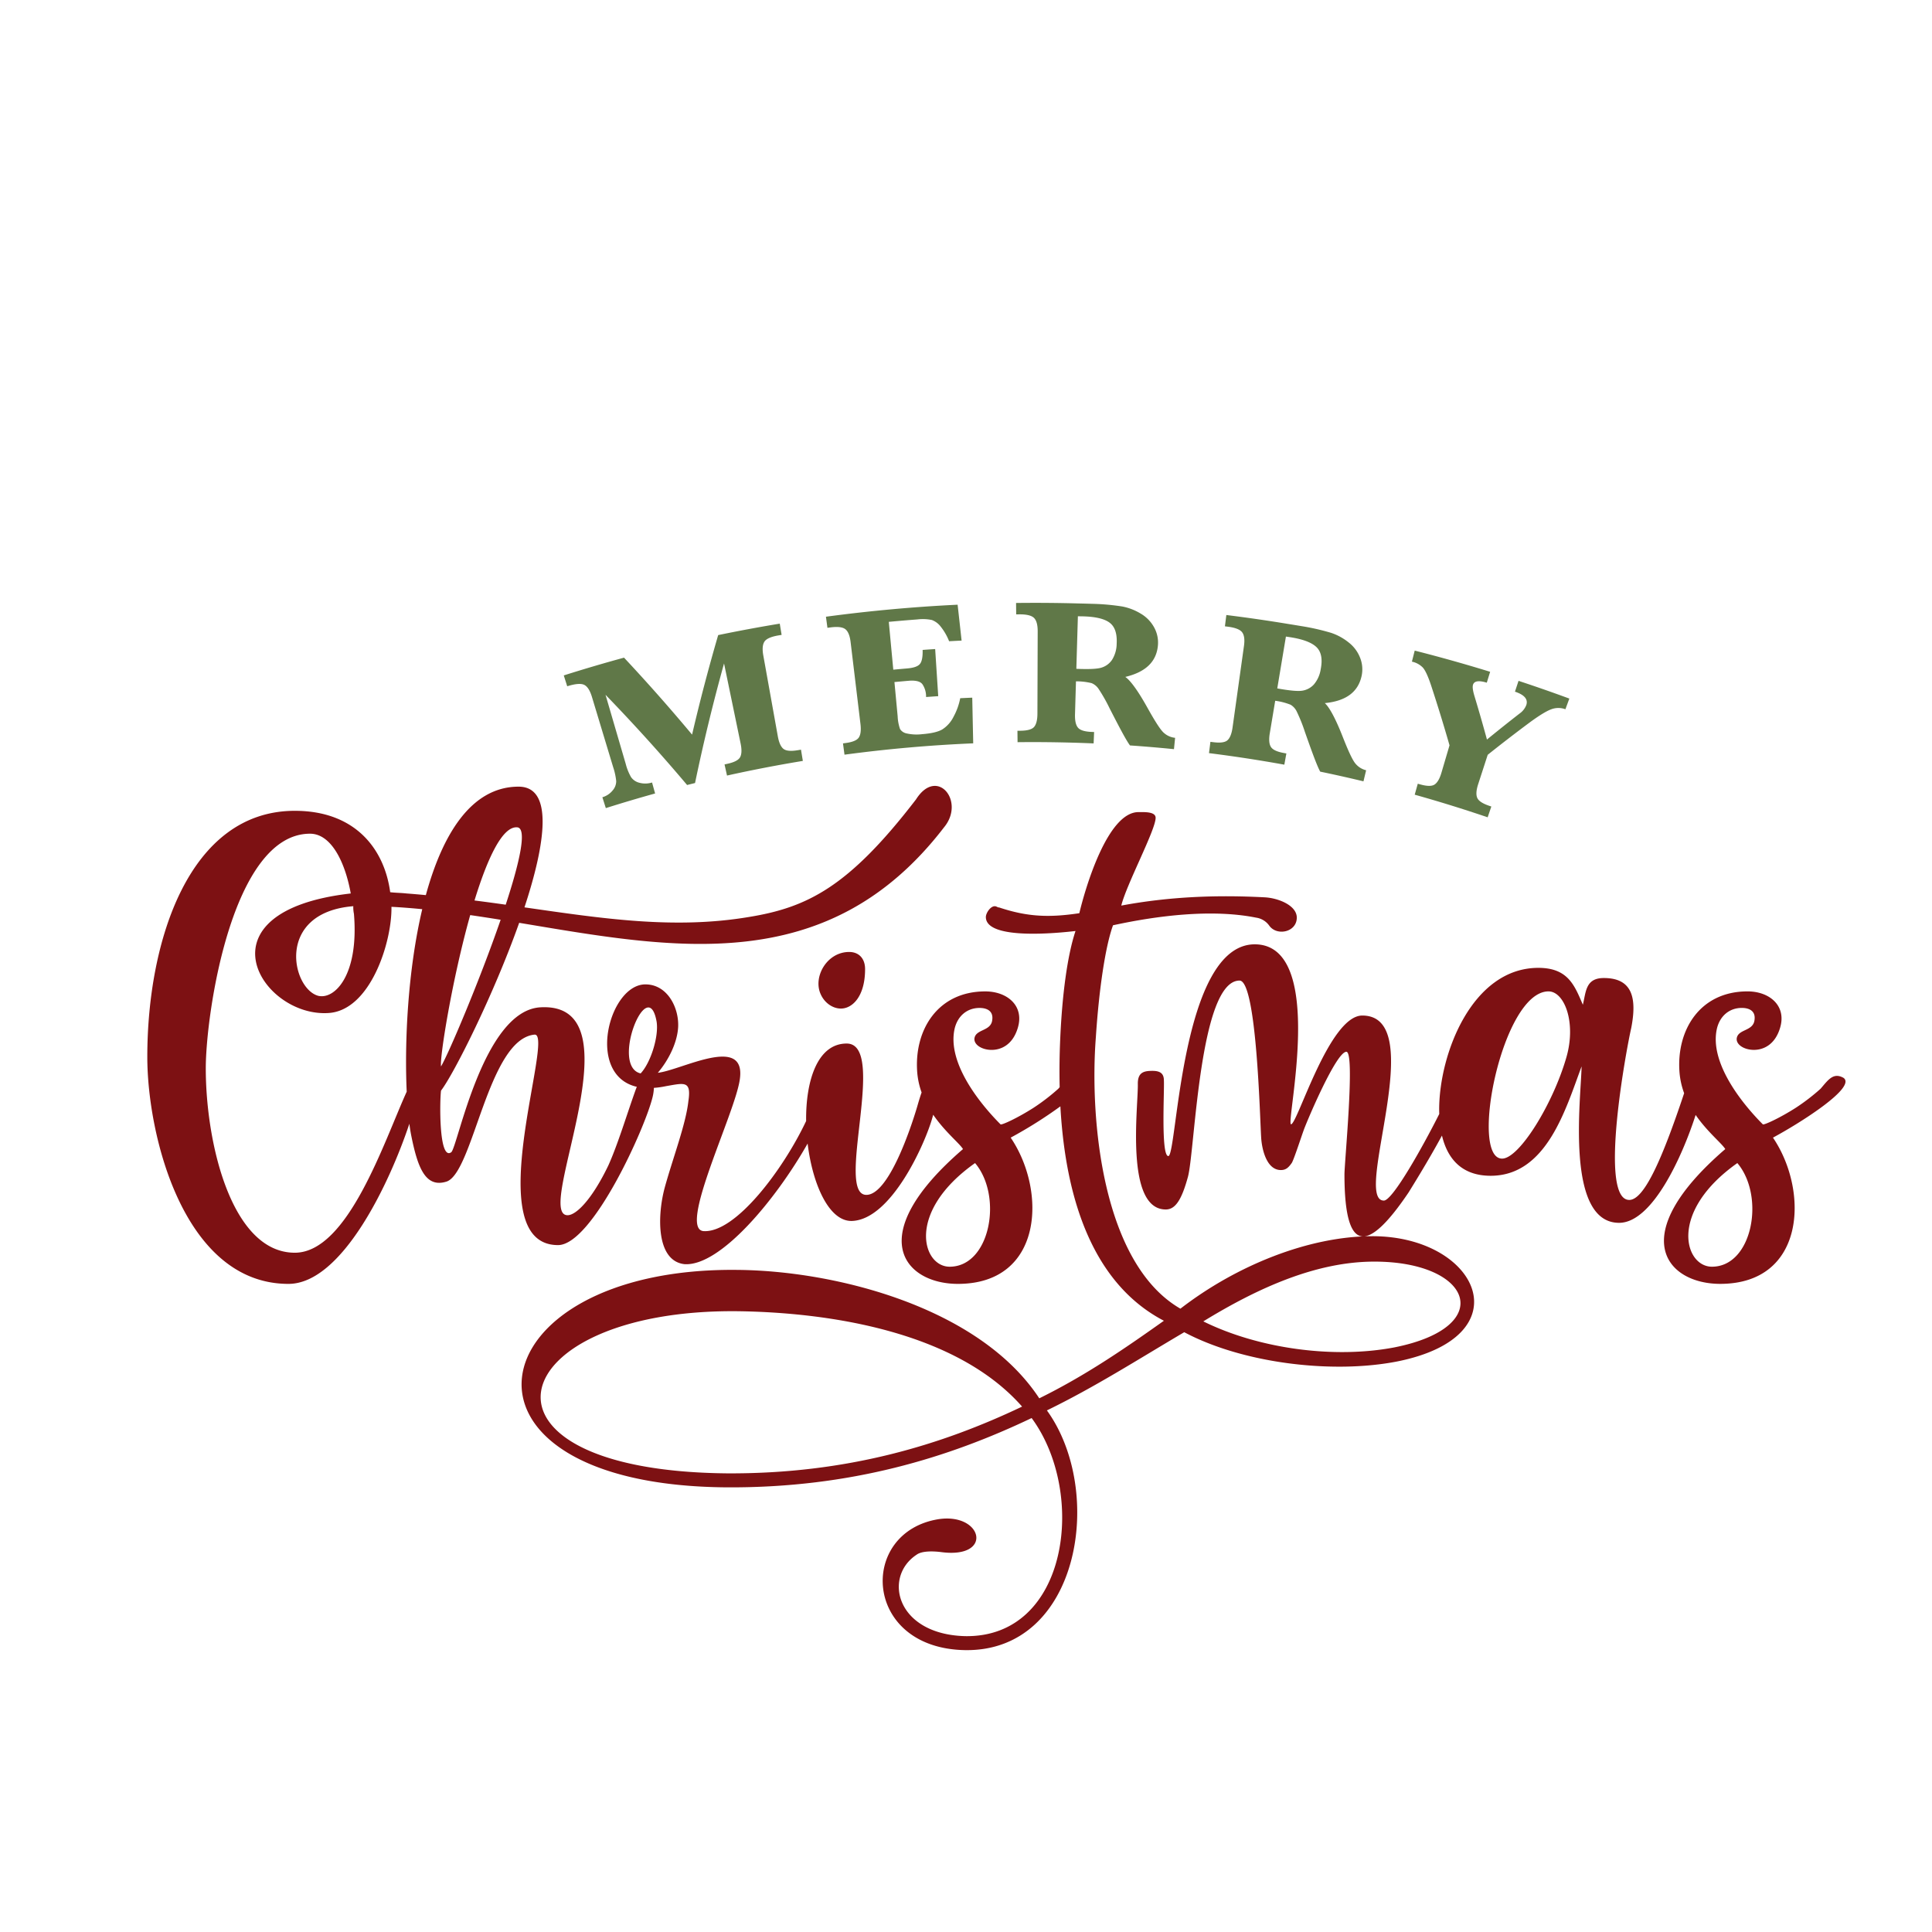 <svg id="Layer_1" data-name="Layer 1" xmlns="http://www.w3.org/2000/svg" viewBox="0 0 864 864"><defs><style>.cls-1{fill:#7d1113;}.cls-2{fill:#607848;}</style></defs><path class="cls-1" d="M379.761,425.725c4.265,0,7.109,2.844,7.109,7.677,0,12.228-5.687,17.63-10.805,17.63-3.7,0-7.394-2.559-9.1-6.54C363.553,436.815,369.809,425.725,379.761,425.725ZM624.854,608.847c-29,5.687-69.1.853-95.257-13.08-20.758,12.227-39.809,24.454-61.42,34.975,26.16,36.112,14.786,108.053-36.681,107.2-45.78-.853-47.771-52.889-11.658-58.576,19.62-2.844,24.454,17.629,1.421,14.786-4.265-.569-9.1-.569-11.374,1.137-15.07,9.953-9.1,35.544,21.611,36.4,46.349.853,54.6-63.979,29.857-97.532-36.966,17.63-80.756,31.278-136.2,30.994-132.223-.853-113.74-98.385,4.265-97.248,44.359.285,108.622,16.777,135.351,57.439,20.758-10.237,38.1-22.179,55.733-34.691-31-16.193-43.927-52.9-46.294-95.883a198.663,198.663,0,0,1-22.226,13.99c16.208,23.886,14.5,65.4-23.6,65.4-23.886,0-42.937-21.326,2.274-60.282-1.53-2.551-8.034-7.665-13.327-15.361-.1.381-.213.772-.313,1.143-3.128,11.374-18.2,45.5-35.828,46.349-10.361.525-17.805-16.315-20.015-34.609-14.168,25-39.018,54.959-55.045,53.945-12.8-1.422-12.227-21.895-8.815-34.406,3.7-13.365,9.384-28.151,10.521-38.388,1.422-9.383-1.706-8.246-9.952-6.824a39.2,39.2,0,0,1-5.46.774,19.78,19.78,0,0,1-.5,3.776c-3.128,13.648-27.013,66.538-42.368,66.538-36.113,0-1.138-94.973-10.521-94.12-20.758,1.99-27.3,61.419-39.241,65.685-9.667,3.127-13.08-6.541-15.923-20.758-.291-1.453-.553-3.195-.8-5.077-8.848,26.638-30.157,71.615-54.068,71.615-46.634,0-63.126-65.969-63.126-101.513,0-52.036,18.767-110.044,65.969-110.044,27.3,0,40.094,17.346,42.653,36.4,2.275.284,4.834.284,7.393.569,2.885.213,5.721.469,8.549.729,7.43-27.172,20.313-48.5,41.484-48.5,15.632,0,12.108,25.192,2.619,53.977,35.072,5.041,66.986,9.9,100.329,4.315,26.16-4.265,44.643-13.365,74.784-52.605,9.383-14.786,22.179.853,12.511,12.511-52.141,67.894-121.6,54.072-189.988,42.695-11.618,32.776-29.44,67.927-34.946,75.026-.568,3.7-1.137,31.563,4.55,27.582,2.843-1.99,14.217-63.694,40.093-64.831,44.643-2.275-3.412,92.982,11.943,92.982,3.981,0,11.09-7.393,18.2-22.179,4.265-9.384,8.53-23.6,12.227-33.838.178-.512.362-.95.545-1.4-23.192-5.36-12.252-46.54,4.276-45.8,9.383.284,14.5,10.237,14.217,18.767-.284,7.109-4.265,15.071-9.1,20.758,10.521-1.138,39.525-17.346,36.681,2.843-1.99,15.071-27.866,67.107-16.208,67.96,14.329.882,35.658-27.628,45.849-49.234-.21-18.026,5.07-34.649,18.122-34.649,18.482,0-5.4,67.675,8.815,67.675,9.952,0,19.9-29.857,22.748-39.525.619-2.168,1.277-4.365,1.957-6.281a34.779,34.779,0,0,1-1.966-9.074c-1.422-18.767,9.1-36.112,30.426-36.112,9.952,0,17.629,6.54,14.5,16.492-2.275,7.393-7.394,9.668-11.659,9.668s-7.962-2.275-7.677-5.118c.568-4.266,7.393-3.128,7.961-8.246.569-3.981-2.274-5.4-5.687-5.4-5.4,0-9.667,3.412-11.089,9.1-3.7,15.639,11.943,34.406,20.473,42.937.284.569,7.678-2.843,14.786-7.393a91.8,91.8,0,0,0,11.09-8.531c.2-.235.389-.459.585-.69-.165-7.14-.08-14.411.259-21.773.854-19.336,3.128-36.966,6.825-48.056-7.393.854-40.094,4.266-40.094-6.255,0-1.706,1.991-4.834,3.981-4.834.853,0,1.138.569,1.991.569,12.8,4.265,22.464,4.549,35.828,2.559,2.559-10.806,12.511-45.212,26.445-45.212,2.559,0,7.677-.284,7.677,2.559,0,5.4-13.08,29.857-15.355,39.24,21.326-3.98,42.368-4.834,63.979-3.7,6.256.284,14.786,3.7,14.5,9.383-.284,6.256-8.815,7.962-12.227,3.413a8.716,8.716,0,0,0-5.972-3.7c-19.9-3.981-44.358-.853-63.978,3.412-3.413,9.384-6.256,28.435-7.678,50.046-2.843,36.681,2.844,101.229,37.819,121.418,25.023-19.336,57.439-32.416,85.874-32.416C660.967,552.83,681.724,597.473,624.854,608.847ZM223.891,411.326q-6.821-1.1-13.609-2.092c-8.129,28.886-13.7,63.775-13.053,67.674C200.413,471.655,214.287,439.138,223.891,411.326ZM212.2,402.7q7.082.9,13.959,1.882c6.2-18.882,9.675-34.142,5.192-34.591C224.678,369.336,217.924,384.018,212.2,402.7ZM158,405.252c-34.975,2.843-27.582,36.965-15.64,40.093,7.394,1.706,18.2-9.383,15.924-36.681A13.859,13.859,0,0,1,158,405.252Zm23.882,82.933c-1-21.868.422-53.995,6.95-81.6-4.614-.448-9.21-.821-13.771-1.05.284,15.639-9.384,46.349-28.151,47.487-30.141,1.99-59.714-45.5,9.952-53.458-2.559-14.218-8.815-26.729-18.2-26.729-34.975,0-46.634,80.755-46.634,104.925,0,33.838,11.659,82.462,39.809,82.462C155.577,560.223,171.726,510.586,181.884,488.185Zm111.727-31.466c-3.98-21.61-20.757,20.189-7.108,23.317C291.052,475.2,294.749,463.259,293.611,456.719Zm142.443,63.41c-30.994,21.895-23.6,46.35-11.374,46.35C442.878,566.479,448.565,534.916,436.054,520.129Zm21.033,108.907c-29.288-33.269-85.3-42.084-127.1-42.653-106.063-1.137-126.82,71.372-4.834,72.509C378.891,659.177,421.259,646.1,457.087,629.036ZM614.618,564.2c-25.592,0-51.468,11.374-76.491,26.729,24.739,12.227,58.292,16.776,85.305,11.658C669.5,593.492,658.408,564.2,614.618,564.2Zm178.258-55.449c16.208,23.886,14.5,65.4-23.6,65.4-23.886,0-42.937-21.326,2.274-60.282-1.523-2.54-7.975-7.619-13.255-15.257-5.591,17.479-19.079,48.241-34.223,48.241-24.169,0-17.061-55.448-16.776-69.95-7.109,19.052-15.64,48.908-40.662,48.908-13.268,0-19.414-8.021-21.78-17.981-6.511,12.013-14.044,23.974-14.885,25.375-17.629,26.16-28.719,29-28.719-7.962,0-5.687,4.834-54.88.853-54.88-4.55,0-17.63,30.994-19.052,34.975-.853,2.275-4.549,13.649-5.4,14.786-1.422,1.991-2.559,3.128-4.834,3.128-6.54,0-8.531-9.668-8.815-14.5-.569-8.53-1.99-70.234-9.668-70.234-17.914,0-19.9,75.353-23.032,87.58-2.844,10.521-5.687,14.786-9.953,14.786-18.482,0-12.227-46.634-12.511-56.3,0-5.119,2.844-5.687,6.54-5.687,3.412,0,5.118,1.137,5.118,4.265.285,4.265-1.421,33.838,1.991,33.838,3.981,0,5.4-95.258,38.956-94.689,32.131.569,13.364,80.471,15.923,80.471,2.844,0,17.061-48.624,31.848-48.624,30.425,0-4.55,82.746,9.668,82.746,3.935,0,17.583-24.432,24.763-38.727-.02-.645-.042-1.291-.042-1.935,0-25.023,14.786-63.41,44.359-63.41,13.364,0,16.208,7.962,19.9,16.492,1.422-5.687,1.138-11.943,9.384-11.943,13.08,0,14.786,9.384,12.227,22.464-1.99,8.531-14.786,76.775-.853,76.775,6.54,0,14.5-17.63,24.454-47.487.029-.085.057-.153.085-.236a34.921,34.921,0,0,1-2.084-9.432c-1.422-18.767,9.1-36.112,30.426-36.112,9.952,0,17.629,6.54,14.5,16.492-2.275,7.393-7.394,9.668-11.659,9.668s-7.962-2.275-7.677-5.118c.568-4.266,7.393-3.128,7.961-8.246.569-3.981-2.274-5.4-5.687-5.4-5.4,0-9.667,3.412-11.089,9.1-3.7,15.639,11.943,34.406,20.473,42.937.284.569,7.678-2.843,14.786-7.393a91.8,91.8,0,0,0,11.09-8.531c3.412-3.981,5.687-7.393,10.237-4.834C830.41,486.292,804.534,502.5,792.876,508.755Zm-100.368-65.4c-20.757,0-35.543,74.784-20.757,74.784,7.677,0,22.748-24.454,28.719-45.212C705.02,457.288,699.617,443.355,692.508,443.355Zm84.444,76.774c-30.994,21.895-23.6,46.35-11.374,46.35C783.776,566.479,789.463,534.916,776.952,520.129Z"/><path class="cls-2" d="M307.276,351.059q-17.4-20.631-36.485-40.348,4.518,15.444,9.034,30.888a23.767,23.767,0,0,0,2.379,5.929,6.393,6.393,0,0,0,3.736,2.528,10.213,10.213,0,0,0,5.665-.12q.679,2.455,1.361,4.911-11.062,3.067-22.04,6.545-.768-2.428-1.539-4.858a9.2,9.2,0,0,0,4.589-3.043,6.291,6.291,0,0,0,1.594-4.184,29.03,29.03,0,0,0-1.371-6.275q-4.737-15.666-9.47-31.333-1.353-4.481-3.555-5.467c-1.466-.655-3.978-.443-7.511.676q-.771-2.429-1.54-4.858,13.413-4.251,26.949-7.943,15.8,16.887,30.429,34.421,5.188-22.275,11.676-44.511,13.731-2.841,27.536-5.121.414,2.514.831,5.029c-.454.074-.906.15-1.358.225-3.42.572-5.544,1.533-6.357,2.842s-.975,3.339-.484,6.08q3.255,18.119,6.508,36.237.762,4.2,2.514,5.589c1.182.927,3.3,1.116,6.4.6l1.44-.239q.416,2.514.829,5.029-17.02,2.8-33.914,6.547-.552-2.488-1.1-4.976l1.247-.275c3.109-.682,5.016-1.664,5.723-2.987s.778-3.343.22-6.07q-3.708-17.916-7.414-35.83-7.418,26.709-12.969,53.48Q309.053,350.611,307.276,351.059ZM400,305.016q.72,7.656,1.437,15.31a19.846,19.846,0,0,0,1.058,5.689A4.525,4.525,0,0,0,405.47,328a20.411,20.411,0,0,0,6.918.323c4.157-.323,7.179-1.027,9.069-2.159a14.168,14.168,0,0,0,4.972-5.63,28.629,28.629,0,0,0,2.987-8.292q2.691-.134,5.379-.245.207,10.214.43,20.428-28.845,1.217-57.56,5.07-.339-2.526-.679-5.051l1.167-.156c3.137-.415,5.111-1.232,5.925-2.491s1.057-3.265.723-6.029q-2.2-18.324-4.409-36.646-.507-4.237-2.3-5.708c-1.2-.979-3.461-1.264-6.794-.823l-1.263.169q-.333-2.481-.667-4.961,29.349-3.945,58.886-5.372.9,8.023,1.779,16.048-2.8.132-5.589.286a25.178,25.178,0,0,0-3.751-6.522,8.8,8.8,0,0,0-3.959-2.969,19.714,19.714,0,0,0-6.458-.258q-6.4.48-12.8,1.081,1,10.695,2.007,21.39,3.087-.29,6.176-.551c2.944-.248,4.855-.915,5.747-2.025s1.28-3.2,1.195-6.258q2.805-.206,5.612-.387.684,10.536,1.365,21.071-2.718.176-5.437.375c0-.4,0-.689-.013-.873a9.745,9.745,0,0,0-1.538-4.72c-.9-1.373-2.99-1.941-6.266-1.666Q403.163,304.72,400,305.016Zm81.179-.316q-.213,7.365-.431,14.73-.126,4.267,1.331,5.987c.966,1.149,2.994,1.772,6.089,1.9l1.124.047-.219,5.092q-17-.732-34.014-.55-.029-2.548-.055-5.1l1.262-.013c3.192-.026,5.262-.6,6.219-1.745s1.444-3.11,1.454-5.895q.06-18.408.12-36.816c.006-2.846-.516-4.831-1.6-5.95s-3.307-1.678-6.652-1.649l-1.365.013q-.029-2.548-.055-5.1,13.908-.171,27.81.213,3.118.069,6.237.166a100.579,100.579,0,0,1,13.473,1.2,24.987,24.987,0,0,1,8.206,3.17,15.985,15.985,0,0,1,6.022,6.179,14,14,0,0,1,1.7,7.97c-.624,7.39-5.533,12.02-14.594,14.171,2.275,1.555,5.689,6.193,10,13.964,3.365,6.01,5.71,9.689,7.2,11.009a8.787,8.787,0,0,0,5.072,2.263q-.255,2.535-.509,5.07-9.825-.985-19.674-1.665c-1.658-2.23-4.608-7.8-9.141-16.655a73.163,73.163,0,0,0-4.912-8.653,7.023,7.023,0,0,0-3.071-2.54A28.3,28.3,0,0,0,481.182,304.7Zm.165-5.6c5.507.225,9.241.082,11.2-.519A8.8,8.8,0,0,0,497.3,295.1a13.782,13.782,0,0,0,2.078-7.175c.24-4.368-.706-7.459-2.9-9.256-2.18-1.8-6.076-2.828-11.654-3.017-.7-.023-1.647-.038-2.786-.041Q481.69,287.353,481.347,299.1Zm88.934,14.29q-1.212,7.267-2.423,14.535-.7,4.212.513,6.113c.8,1.27,2.739,2.163,5.791,2.709l1.11.2q-.453,2.508-.907,5.015-16.788-3.038-33.693-5.161l.636-5.056,1.254.158c3.163.406,5.3.122,6.4-.886s1.849-2.886,2.242-5.644q2.55-18.23,5.1-36.461.6-4.227-.779-6.111c-.923-1.253-3.045-2.111-6.376-2.536l-1.356-.172q.317-2.527.635-5.056,13.817,1.713,27.575,3.983,3.088.492,6.173,1.011a101.333,101.333,0,0,1,13.228,3.021,25.165,25.165,0,0,1,7.73,4.259,16.037,16.037,0,0,1,5.152,6.944,13.97,13.97,0,0,1,.613,8.129c-1.617,7.236-7.139,11.152-16.433,12.051,2.054,1.85,4.819,6.912,8.06,15.2,2.525,6.413,4.375,10.379,5.677,11.891a8.843,8.843,0,0,0,4.742,2.936q-.6,2.478-1.192,4.955-9.648-2.322-19.349-4.338c-1.348-2.435-3.531-8.356-6.834-17.746a72.4,72.4,0,0,0-3.711-9.241,7.034,7.034,0,0,0-2.707-2.935A28.353,28.353,0,0,0,570.281,313.391Zm.921-5.526c5.441.971,9.165,1.338,11.2,1.009a8.851,8.851,0,0,0,5.2-2.808,13.7,13.7,0,0,0,3.037-6.826q1.257-6.441-1.633-9.566c-1.928-2.076-5.652-3.629-11.171-4.573-.7-.12-1.624-.261-2.762-.42Q573.137,296.273,571.2,307.865Zm77.032,25.445q-3.824-13.337-8.193-26.652c-1.381-4.18-2.637-6.877-3.724-8.1a9.5,9.5,0,0,0-4.9-2.664l1.254-4.94q16.954,4.3,33.731,9.475-.751,2.434-1.5,4.87c-3.591-1.106-5.657-.772-6.168.958-.293.965-.063,2.646.658,5.038q2.937,9.714,5.586,19.438,7.188-5.891,14.584-11.633a8.228,8.228,0,0,0,3-3.78c.88-2.574-.8-4.6-5.063-6q.8-2.42,1.6-4.841,11.412,3.761,22.722,7.925l-1.761,4.782a8.964,8.964,0,0,0-6.372.031c-2.148.788-5.571,2.87-10.174,6.3q-9.258,6.9-18.2,14.035-2.133,6.571-4.269,13.144-1.314,4.059-.41,6.118c.6,1.372,2.388,2.544,5.354,3.547l.941.32q-.819,2.412-1.64,4.825-16.2-5.508-32.624-10.116.69-2.454,1.378-4.907l1,.282c3.091.874,5.254.913,6.506.082s2.268-2.577,3.06-5.248Q646.42,339.452,648.234,333.31Z"/></svg>